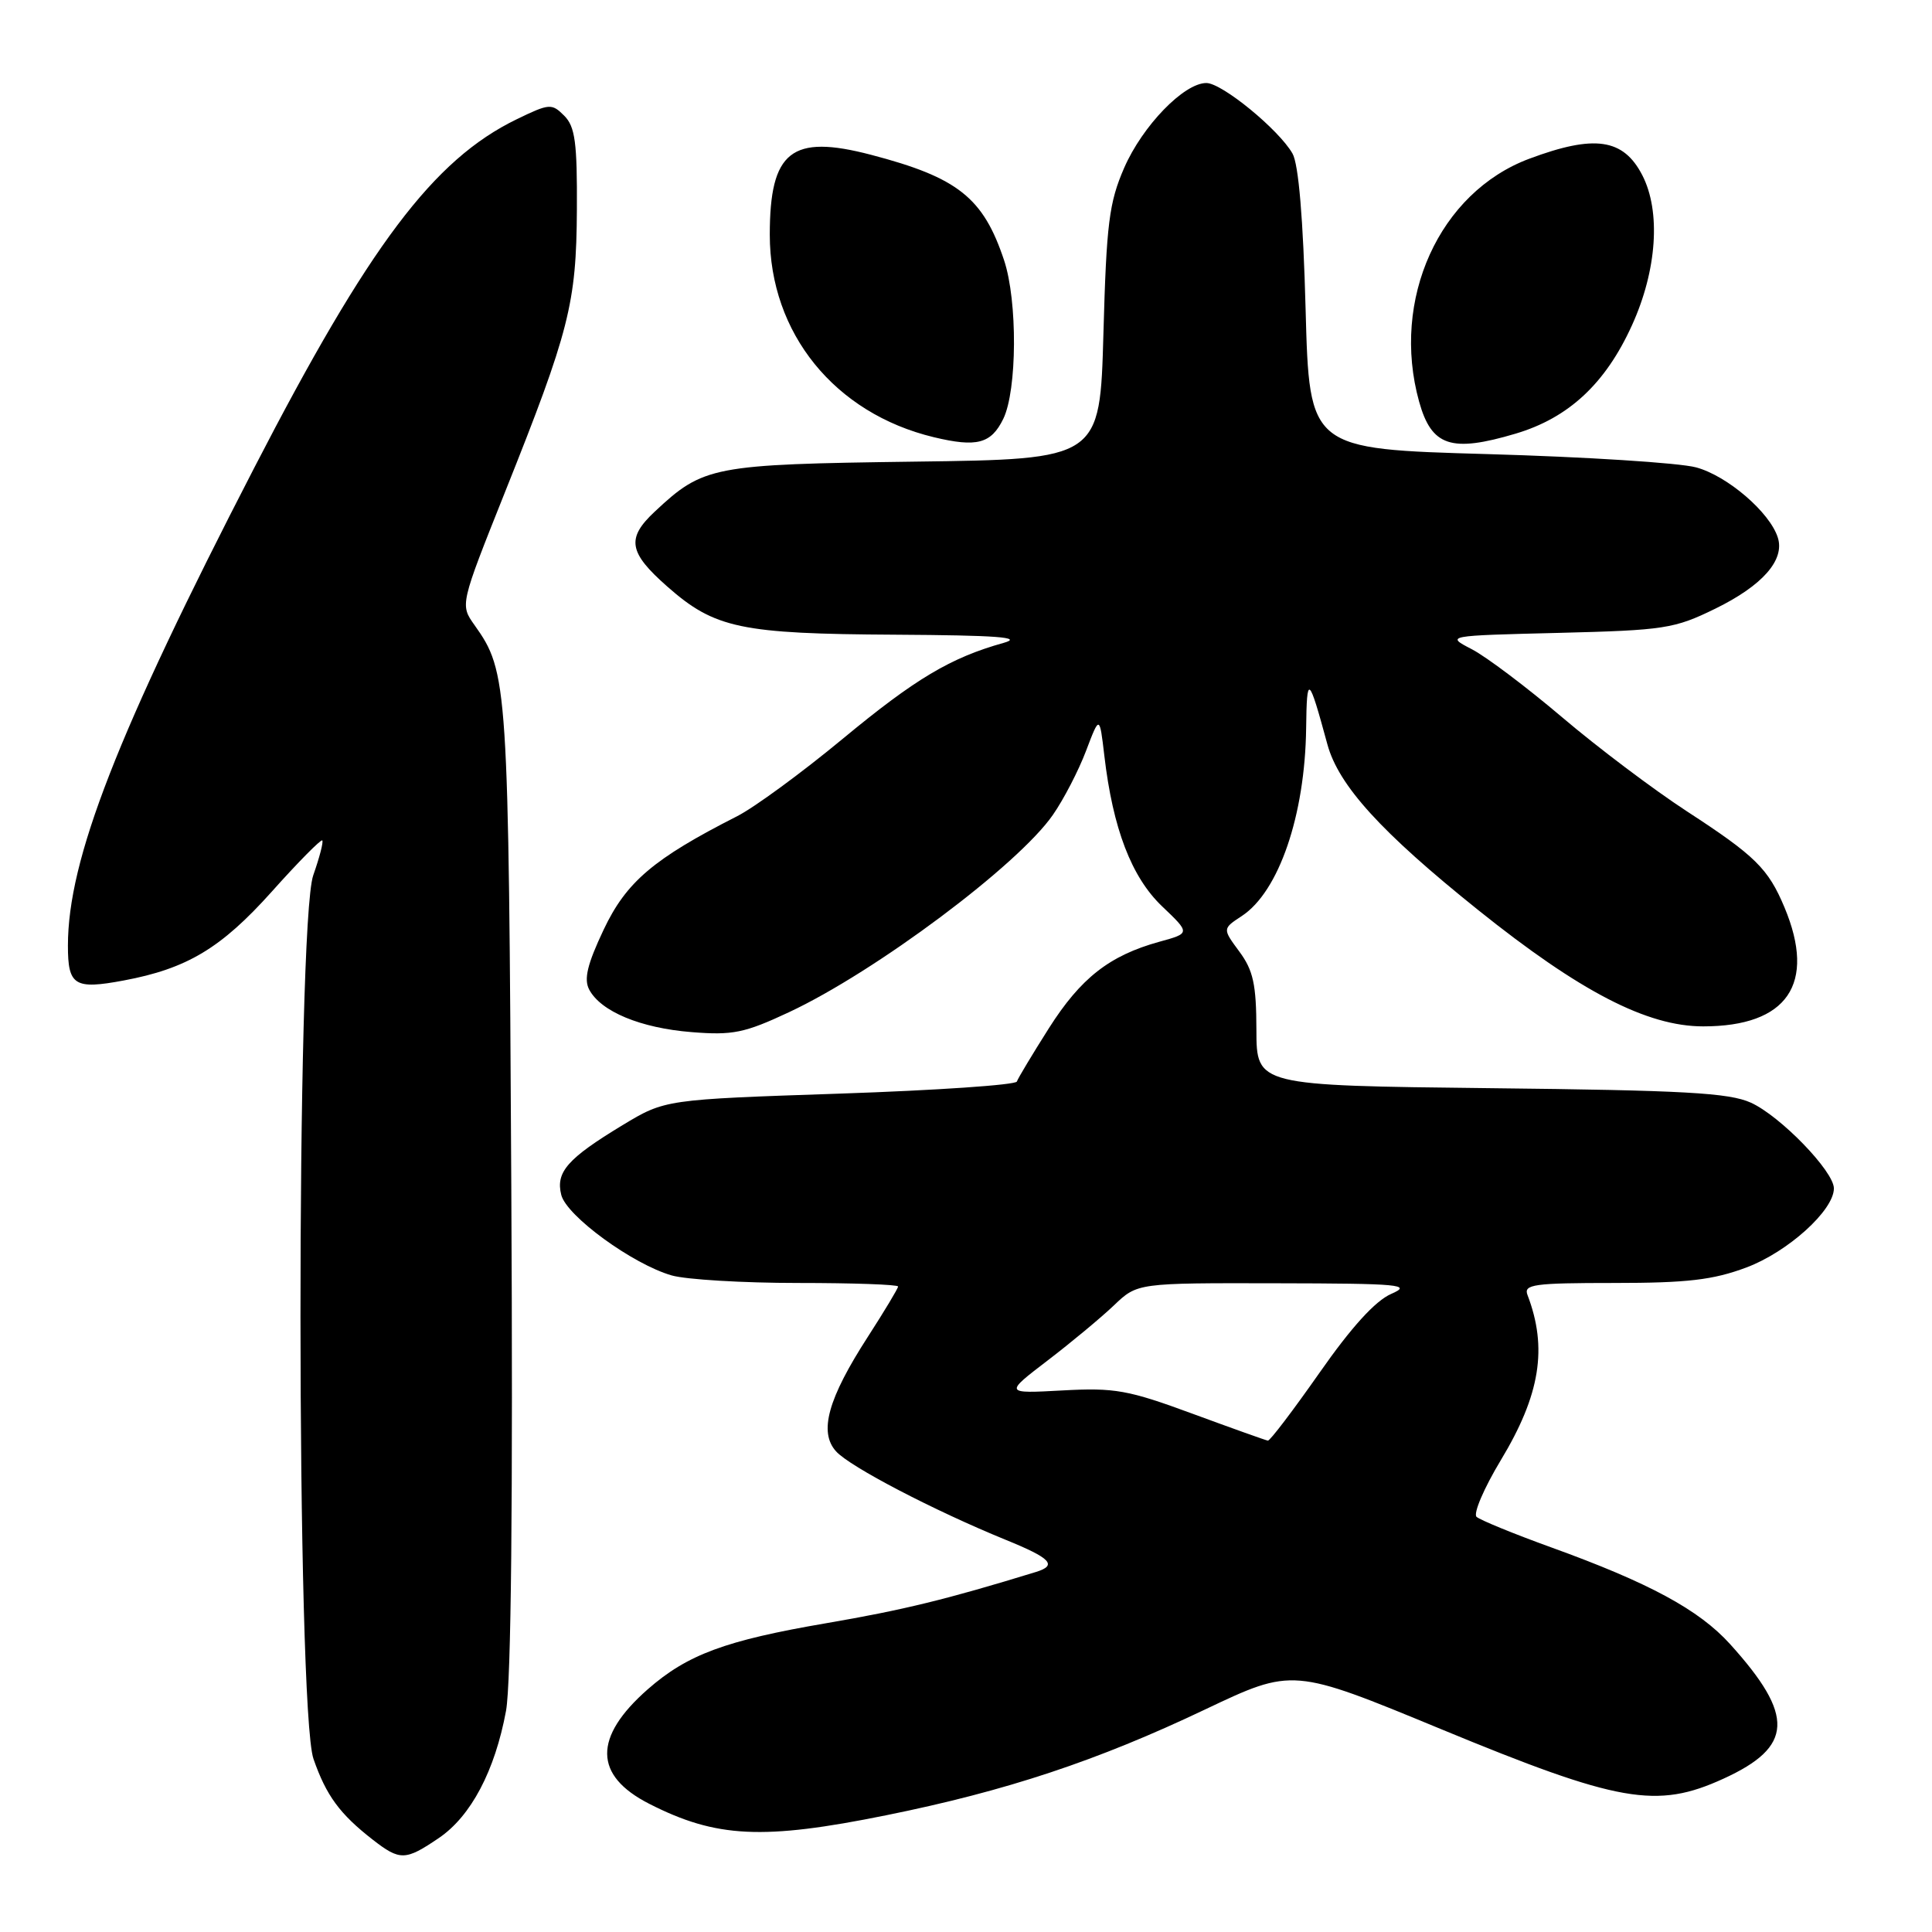 <?xml version="1.0" encoding="UTF-8" standalone="no"?>
<!DOCTYPE svg PUBLIC "-//W3C//DTD SVG 1.1//EN" "http://www.w3.org/Graphics/SVG/1.1/DTD/svg11.dtd" >
<svg xmlns="http://www.w3.org/2000/svg" xmlns:xlink="http://www.w3.org/1999/xlink" version="1.1" viewBox="0 0 256 256">
 <g >
 <path fill="currentColor"
d=" M 58.16 243.54 C 62.41 240.65 65.58 234.64 67.05 226.70 C 67.73 222.99 67.98 198.95 67.75 157.26 C 67.39 90.38 67.30 89.05 62.87 82.82 C 60.96 80.13 60.96 80.13 66.89 65.27 C 75.46 43.82 76.37 40.23 76.44 27.79 C 76.49 18.89 76.21 16.78 74.76 15.33 C 73.11 13.68 72.80 13.70 68.45 15.81 C 57.44 21.16 48.91 32.49 33.68 62.00 C 15.49 97.25 9.00 113.90 9.00 125.31 C 9.00 130.59 9.87 131.14 16.39 129.92 C 24.78 128.35 29.29 125.65 36.00 118.16 C 39.50 114.24 42.52 111.19 42.70 111.36 C 42.88 111.54 42.34 113.61 41.51 115.97 C 39.23 122.43 39.26 226.52 41.54 233.07 C 43.23 237.93 45.02 240.36 49.38 243.76 C 53.01 246.58 53.71 246.56 58.16 243.54 Z  M 117.43 240.53 C 133.32 237.32 145.40 233.31 159.69 226.51 C 171.30 221.00 171.30 221.00 190.90 229.10 C 214.51 238.86 219.52 239.74 228.38 235.68 C 237.63 231.45 237.83 227.35 229.25 217.86 C 225.13 213.30 218.53 209.73 205.50 205.02 C 200.55 203.23 196.12 201.41 195.65 200.99 C 195.19 200.56 196.63 197.19 198.86 193.49 C 204.09 184.82 205.09 178.62 202.40 171.59 C 201.86 170.19 203.23 170.00 213.86 170.00 C 223.57 170.00 226.99 169.60 231.40 167.95 C 236.90 165.89 243.00 160.38 243.00 157.47 C 243.00 155.20 235.90 147.88 232.00 146.11 C 229.11 144.80 223.12 144.47 197.50 144.19 C 166.50 143.84 166.50 143.84 166.48 136.48 C 166.47 130.44 166.06 128.58 164.22 126.09 C 161.98 123.06 161.98 123.06 164.54 121.38 C 169.45 118.16 172.92 108.05 173.07 96.50 C 173.16 89.28 173.39 89.45 175.88 98.61 C 177.36 104.08 183.01 110.28 195.86 120.58 C 209.37 131.41 218.25 136.00 225.68 136.00 C 236.84 136.00 240.69 130.37 236.46 120.25 C 234.30 115.09 232.60 113.41 223.50 107.49 C 219.10 104.62 211.68 99.03 207.00 95.05 C 202.32 91.08 196.94 87.02 195.03 86.03 C 191.56 84.23 191.56 84.23 206.53 83.86 C 220.56 83.51 221.86 83.31 227.29 80.65 C 233.54 77.59 236.52 74.20 235.57 71.23 C 234.51 67.88 228.87 63.04 224.74 61.93 C 222.52 61.33 210.08 60.54 197.10 60.17 C 173.50 59.50 173.50 59.50 173.00 41.00 C 172.68 28.99 172.07 21.74 171.26 20.34 C 169.44 17.16 161.92 11.00 159.85 11.00 C 156.88 11.00 151.39 16.67 148.96 22.24 C 146.96 26.84 146.61 29.60 146.21 44.17 C 145.75 60.85 145.75 60.85 121.12 61.17 C 94.38 61.53 93.21 61.75 86.75 67.80 C 82.97 71.34 83.28 73.20 88.44 77.74 C 94.71 83.26 98.15 83.99 118.62 84.10 C 132.12 84.18 135.64 84.44 133.00 85.18 C 125.95 87.15 121.29 89.93 111.66 97.90 C 106.25 102.38 99.95 107.00 97.66 108.16 C 86.59 113.79 82.99 116.85 79.99 123.18 C 77.81 127.79 77.34 129.76 78.08 131.14 C 79.63 134.04 84.88 136.22 91.63 136.76 C 97.09 137.20 98.65 136.88 104.53 134.13 C 115.99 128.77 134.91 114.63 139.51 107.98 C 140.94 105.93 142.91 102.12 143.90 99.51 C 145.70 94.77 145.70 94.77 146.33 100.13 C 147.46 109.80 149.93 116.22 153.97 120.08 C 157.73 123.66 157.73 123.66 153.61 124.79 C 147.00 126.62 143.21 129.59 138.98 136.25 C 136.80 139.69 134.89 142.87 134.74 143.31 C 134.58 143.76 124.03 144.48 111.29 144.91 C 88.12 145.69 88.12 145.69 82.49 149.09 C 75.19 153.51 73.61 155.31 74.37 158.33 C 75.07 161.13 83.84 167.52 89.00 169.00 C 90.92 169.55 98.45 170.00 105.74 170.00 C 113.03 170.00 119.00 170.21 119.00 170.47 C 119.00 170.72 117.20 173.71 115.01 177.11 C 109.71 185.31 108.47 189.75 110.78 192.31 C 112.61 194.35 123.77 200.16 133.25 204.03 C 139.28 206.48 140.15 207.41 137.25 208.30 C 125.36 211.95 119.69 213.33 109.50 215.08 C 96.12 217.37 91.08 219.23 85.82 223.85 C 78.60 230.20 78.66 235.26 86.02 239.01 C 94.90 243.54 101.09 243.84 117.43 240.53 Z  M 132.94 55.50 C 134.78 51.72 134.84 39.88 133.05 34.50 C 130.29 26.19 126.92 23.52 115.41 20.51 C 104.87 17.75 102.00 20.02 102.00 31.11 C 102.00 44.16 110.60 54.77 123.73 57.93 C 129.44 59.30 131.33 58.80 132.94 55.50 Z  M 200.83 57.46 C 207.86 55.37 212.74 50.82 216.24 43.11 C 219.56 35.82 220.09 28.01 217.61 23.21 C 215.10 18.35 211.28 17.80 202.62 21.04 C 190.71 25.50 184.28 39.68 188.04 53.22 C 189.69 59.14 192.28 60.00 200.83 57.46 Z  M 158.00 187.32 C 149.48 184.18 147.71 183.86 140.79 184.24 C 133.08 184.66 133.08 184.66 138.79 180.29 C 141.93 177.89 145.90 174.59 147.61 172.96 C 150.71 170.00 150.71 170.00 169.11 170.04 C 185.60 170.07 187.17 170.22 184.34 171.45 C 182.23 172.37 179.07 175.85 174.84 181.90 C 171.35 186.88 168.28 190.93 168.00 190.89 C 167.72 190.85 163.22 189.24 158.00 187.32 Z "/>
</g>
</svg>